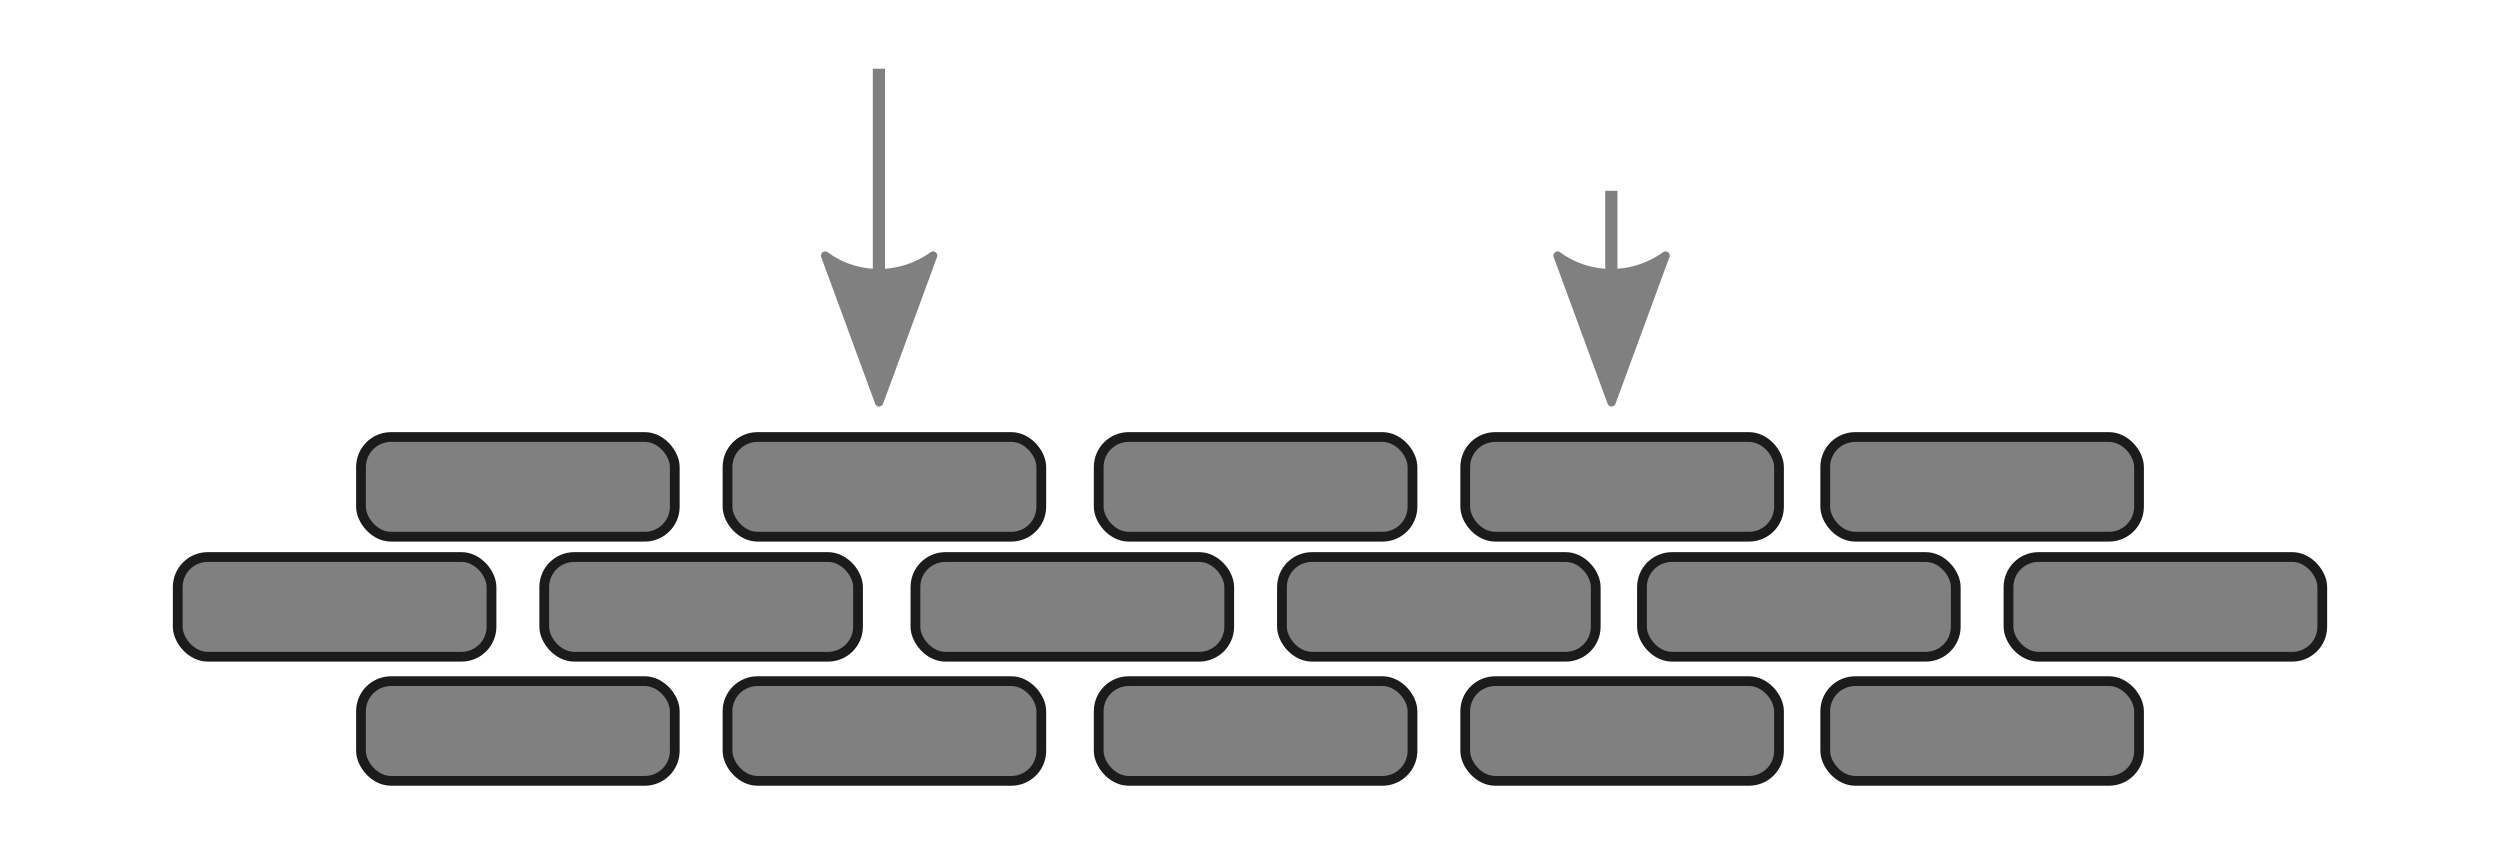 <?xml version="1.0" encoding="UTF-8" standalone="no"?>
<!-- Created with Inkscape (http://www.inkscape.org/) -->

<svg
   width="1024"
   height="350"
   viewBox="0 0 270.933 92.604"
   version="1.1"
   id="svg5"
   sodipodi:docname="keys.svg"
   inkscape:version="1.1.2 (0a00cf5339, 2022-02-04, custom)"
   xmlns:inkscape="http://www.inkscape.org/namespaces/inkscape"
   xmlns:sodipodi="http://sodipodi.sourceforge.net/DTD/sodipodi-0.dtd"
   xmlns="http://www.w3.org/2000/svg"
   xmlns:svg="http://www.w3.org/2000/svg">
  <sodipodi:namedview
     id="namedview30"
     pagecolor="#505050"
     bordercolor="#eeeeee"
     borderopacity="1"
     inkscape:pageshadow="0"
     inkscape:pageopacity="0"
     inkscape:pagecheckerboard="0"
     showgrid="false"
     inkscape:zoom="1.4482422"
     inkscape:cx="512.34525"
     inkscape:cy="175.03978"
     inkscape:window-width="1920"
     inkscape:window-height="1015"
     inkscape:window-x="0"
     inkscape:window-y="0"
     inkscape:window-maximized="1"
     inkscape:current-layer="g2109" />
  <defs
     id="defs2">
    <marker
       style="overflow:visible"
       id="Arrow2Lend"
       refX="0"
       refY="0"
       orient="auto">
      <path
         transform="matrix(-1.1,0,0,-1.1,-1.1,0)"
         d="M 8.719,4.034 -2.207,0.016 8.719,-4.002 c -1.745,2.372 -1.735,5.617 -6e-7,8.035 z"
         style="fill:context-stroke;fill-rule:evenodd;stroke:context-stroke;stroke-width:0.625;stroke-linejoin:round"
         id="path1508" />
    </marker>
  </defs>
  <g
     id="layer1">
    <g
       id="g1169-9"
       transform="translate(17.77,10.866)">
      <g
         id="g2109"
         transform="translate(0,-16.363)">
        <g
           id="g1450"
           transform="translate(-8.144,10.523)" />
        <g
           id="path1485"
           transform="translate(-17.77,-10.866)"
           style="fill:#808080;fill-opacity:1">
          <path
             style="color:#000000;fill:#808080;-inkscape-stroke:none;fill-opacity:1"
             d="m 94.588,23.812 v 34.396 h 1.324 V 23.812 Z"
             id="path865" />
          <g
             id="g855"
             style="fill:#808080;fill-opacity:1">
            <g
               id="path857"
               style="fill:#808080;fill-opacity:1">
              <path
                 style="color:#000000;fill:#808080;fill-rule:evenodd;stroke-width:0.91;stroke-linejoin:round;-inkscape-stroke:none;fill-opacity:1"
                 d="M 101.12,44.066 95.273,59.965 89.427,44.066 c 3.452,2.54 8.175,2.525 11.693,10e-7 z"
                 id="path861" />
              <path
                 style="color:#000000;fill:#808080;fill-rule:evenodd;stroke-linejoin:round;-inkscape-stroke:none;fill-opacity:1"
                 d="m 101.223,43.623 a 0.455,0.455 0 0 0 -0.367,0.072 c -3.363,2.414 -7.868,2.426 -11.16,0.004 A 0.455,0.455 0 0 0 89,44.223 l 5.846,15.9 a 0.455,0.455 0 0 0 0.854,0 l 5.848,-15.9 a 0.455,0.455 0 0 0 -0.324,-0.6 z m -0.924,1.359 -5.025,13.666 -5.021,-13.656 c 3.125,1.755 6.883,1.745 10.047,-0.01 z"
                 id="path863" />
            </g>
          </g>
        </g>
        <g
           id="path1755"
           transform="translate(-17.77,-10.866)"
           style="stroke:none;stroke-opacity:1;fill:#808080;fill-opacity:1">
          <path
             style="color:#000000;fill:#808080;-inkscape-stroke:none;stroke:none;stroke-opacity:1;fill-opacity:1"
             d="m 173.963,37.041 v 21.168 h 1.324 V 37.041 Z"
             id="path879" />
          <g
             id="g869"
             style="stroke:none;stroke-opacity:1;fill:#808080;fill-opacity:1">
            <g
               id="path871"
               style="stroke:none;stroke-opacity:1;fill:#808080;fill-opacity:1">
              <path
                 style="color:#000000;fill:#808080;fill-rule:evenodd;stroke-width:0.91;stroke-linejoin:round;-inkscape-stroke:none;stroke:none;stroke-opacity:1;fill-opacity:1"
                 d="m 180.495,44.066 -5.847,15.899 -5.847,-15.899 c 3.452,2.54 8.175,2.525 11.693,10e-7 z"
                 id="path875" />
              <path
                 style="color:#000000;fill:#808080;fill-rule:evenodd;stroke-linejoin:round;-inkscape-stroke:none;stroke:none;stroke-opacity:1;fill-opacity:1"
                 d="m 180.598,43.623 a 0.455,0.455 0 0 0 -0.367,0.072 c -3.363,2.414 -7.868,2.426 -11.16,0.004 a 0.455,0.455 0 0 0 -0.695,0.523 l 5.846,15.9 a 0.455,0.455 0 0 0 0.854,0 l 5.848,-15.9 a 0.455,0.455 0 0 0 -0.324,-0.6 z m -0.924,1.359 -5.025,13.666 -5.021,-13.656 c 3.125,1.755 6.883,1.745 10.047,-0.01 z"
                 id="path877" />
            </g>
          </g>
        </g>
        <g
           id="g1169"
           transform="translate(3.5416658e-8,-26.458)">
          <rect
             style="fill:#808080;fill-opacity:1;stroke:#1b1b1b;stroke-width:1.058;stroke-linecap:round;stroke-opacity:1"
             id="rect846"
             width="34.005"
             height="10.806"
             x="21.352"
             y="79.315"
             ry="3.253" />
          <rect
             style="fill:#808080;fill-opacity:1;stroke:#1b1b1b;stroke-width:1.058;stroke-linecap:round;stroke-opacity:1"
             id="rect846-3"
             width="34.005"
             height="10.806"
             x="61.073"
             y="79.315"
             ry="3.253" />
          <rect
             style="fill:#808080;fill-opacity:1;stroke:#1b1b1b;stroke-width:1.058;stroke-linecap:round;stroke-opacity:1"
             id="rect846-6"
             width="34.005"
             height="10.806"
             x="101.3"
             y="79.315"
             ry="3.253" />
          <rect
             style="fill:#808080;fill-opacity:1;stroke:#1b1b1b;stroke-width:1.058;stroke-linecap:round;stroke-opacity:1"
             id="rect846-3-7"
             width="34.005"
             height="10.806"
             x="141.021"
             y="79.315"
             ry="3.253" />
          <rect
             style="fill:#808080;fill-opacity:1;stroke:#1b1b1b;stroke-width:1.058;stroke-linecap:round;stroke-opacity:1"
             id="rect846-5"
             width="34.005"
             height="10.806"
             x="180.037"
             y="79.315"
             ry="3.253" />
        </g>
        <g
           id="g1169-5"
           transform="translate(-19.861,-13.452)">
          <rect
             style="fill:#808080;fill-opacity:1;stroke:#1b1b1b;stroke-width:1.058;stroke-linecap:round;stroke-opacity:1"
             id="rect846-62"
             width="34.005"
             height="10.806"
             x="21.352"
             y="79.315"
             ry="3.253" />
          <rect
             style="fill:#808080;fill-opacity:1;stroke:#1b1b1b;stroke-width:1.058;stroke-linecap:round;stroke-opacity:1"
             id="rect846-3-9"
             width="34.005"
             height="10.806"
             x="61.073"
             y="79.315"
             ry="3.253" />
          <rect
             style="fill:#808080;fill-opacity:1;stroke:#1b1b1b;stroke-width:1.058;stroke-linecap:round;stroke-opacity:1"
             id="rect846-6-1"
             width="34.005"
             height="10.806"
             x="101.3"
             y="79.315"
             ry="3.253" />
          <rect
             style="fill:#808080;fill-opacity:1;stroke:#1b1b1b;stroke-width:1.058;stroke-linecap:round;stroke-opacity:1"
             id="rect846-3-7-2"
             width="34.005"
             height="10.806"
             x="141.021"
             y="79.315"
             ry="3.253" />
          <rect
             style="fill:#808080;fill-opacity:1;stroke:#1b1b1b;stroke-width:1.058;stroke-linecap:round;stroke-opacity:1"
             id="rect846-5-7"
             width="34.005"
             height="10.806"
             x="180.037"
             y="79.315"
             ry="3.253" />
          <rect
             style="fill:#808080;fill-opacity:1;stroke:#1b1b1b;stroke-width:1.058;stroke-linecap:round;stroke-opacity:1"
             id="rect846-3-3-0"
             width="34.005"
             height="10.806"
             x="219.758"
             y="79.315"
             ry="3.253" />
        </g>
        <rect
           style="fill:#808080;fill-opacity:1;stroke:#1b1b1b;stroke-width:1.058;stroke-linecap:round;stroke-opacity:1"
           id="rect846-36"
           width="34.005"
           height="10.806"
           x="21.352"
           y="79.315"
           ry="3.253" />
        <rect
           style="fill:#808080;fill-opacity:1;stroke:#1b1b1b;stroke-width:1.058;stroke-linecap:round;stroke-opacity:1"
           id="rect846-3-0"
           width="34.005"
           height="10.806"
           x="61.073"
           y="79.315"
           ry="3.253" />
        <rect
           style="fill:#808080;fill-opacity:1;stroke:#1b1b1b;stroke-width:1.058;stroke-linecap:round;stroke-opacity:1"
           id="rect846-6-6"
           width="34.005"
           height="10.806"
           x="101.3"
           y="79.315"
           ry="3.253" />
        <rect
           style="fill:#808080;fill-opacity:1;stroke:#1b1b1b;stroke-width:1.058;stroke-linecap:round;stroke-opacity:1"
           id="rect846-3-7-26"
           width="34.005"
           height="10.806"
           x="141.021"
           y="79.315"
           ry="3.253" />
        <rect
           style="fill:#808080;fill-opacity:1;stroke:#1b1b1b;stroke-width:1.058;stroke-linecap:round;stroke-opacity:1"
           id="rect846-5-1"
           width="34.005"
           height="10.806"
           x="180.037"
           y="79.315"
           ry="3.253" />
      </g>
    </g>
  </g>
</svg>
